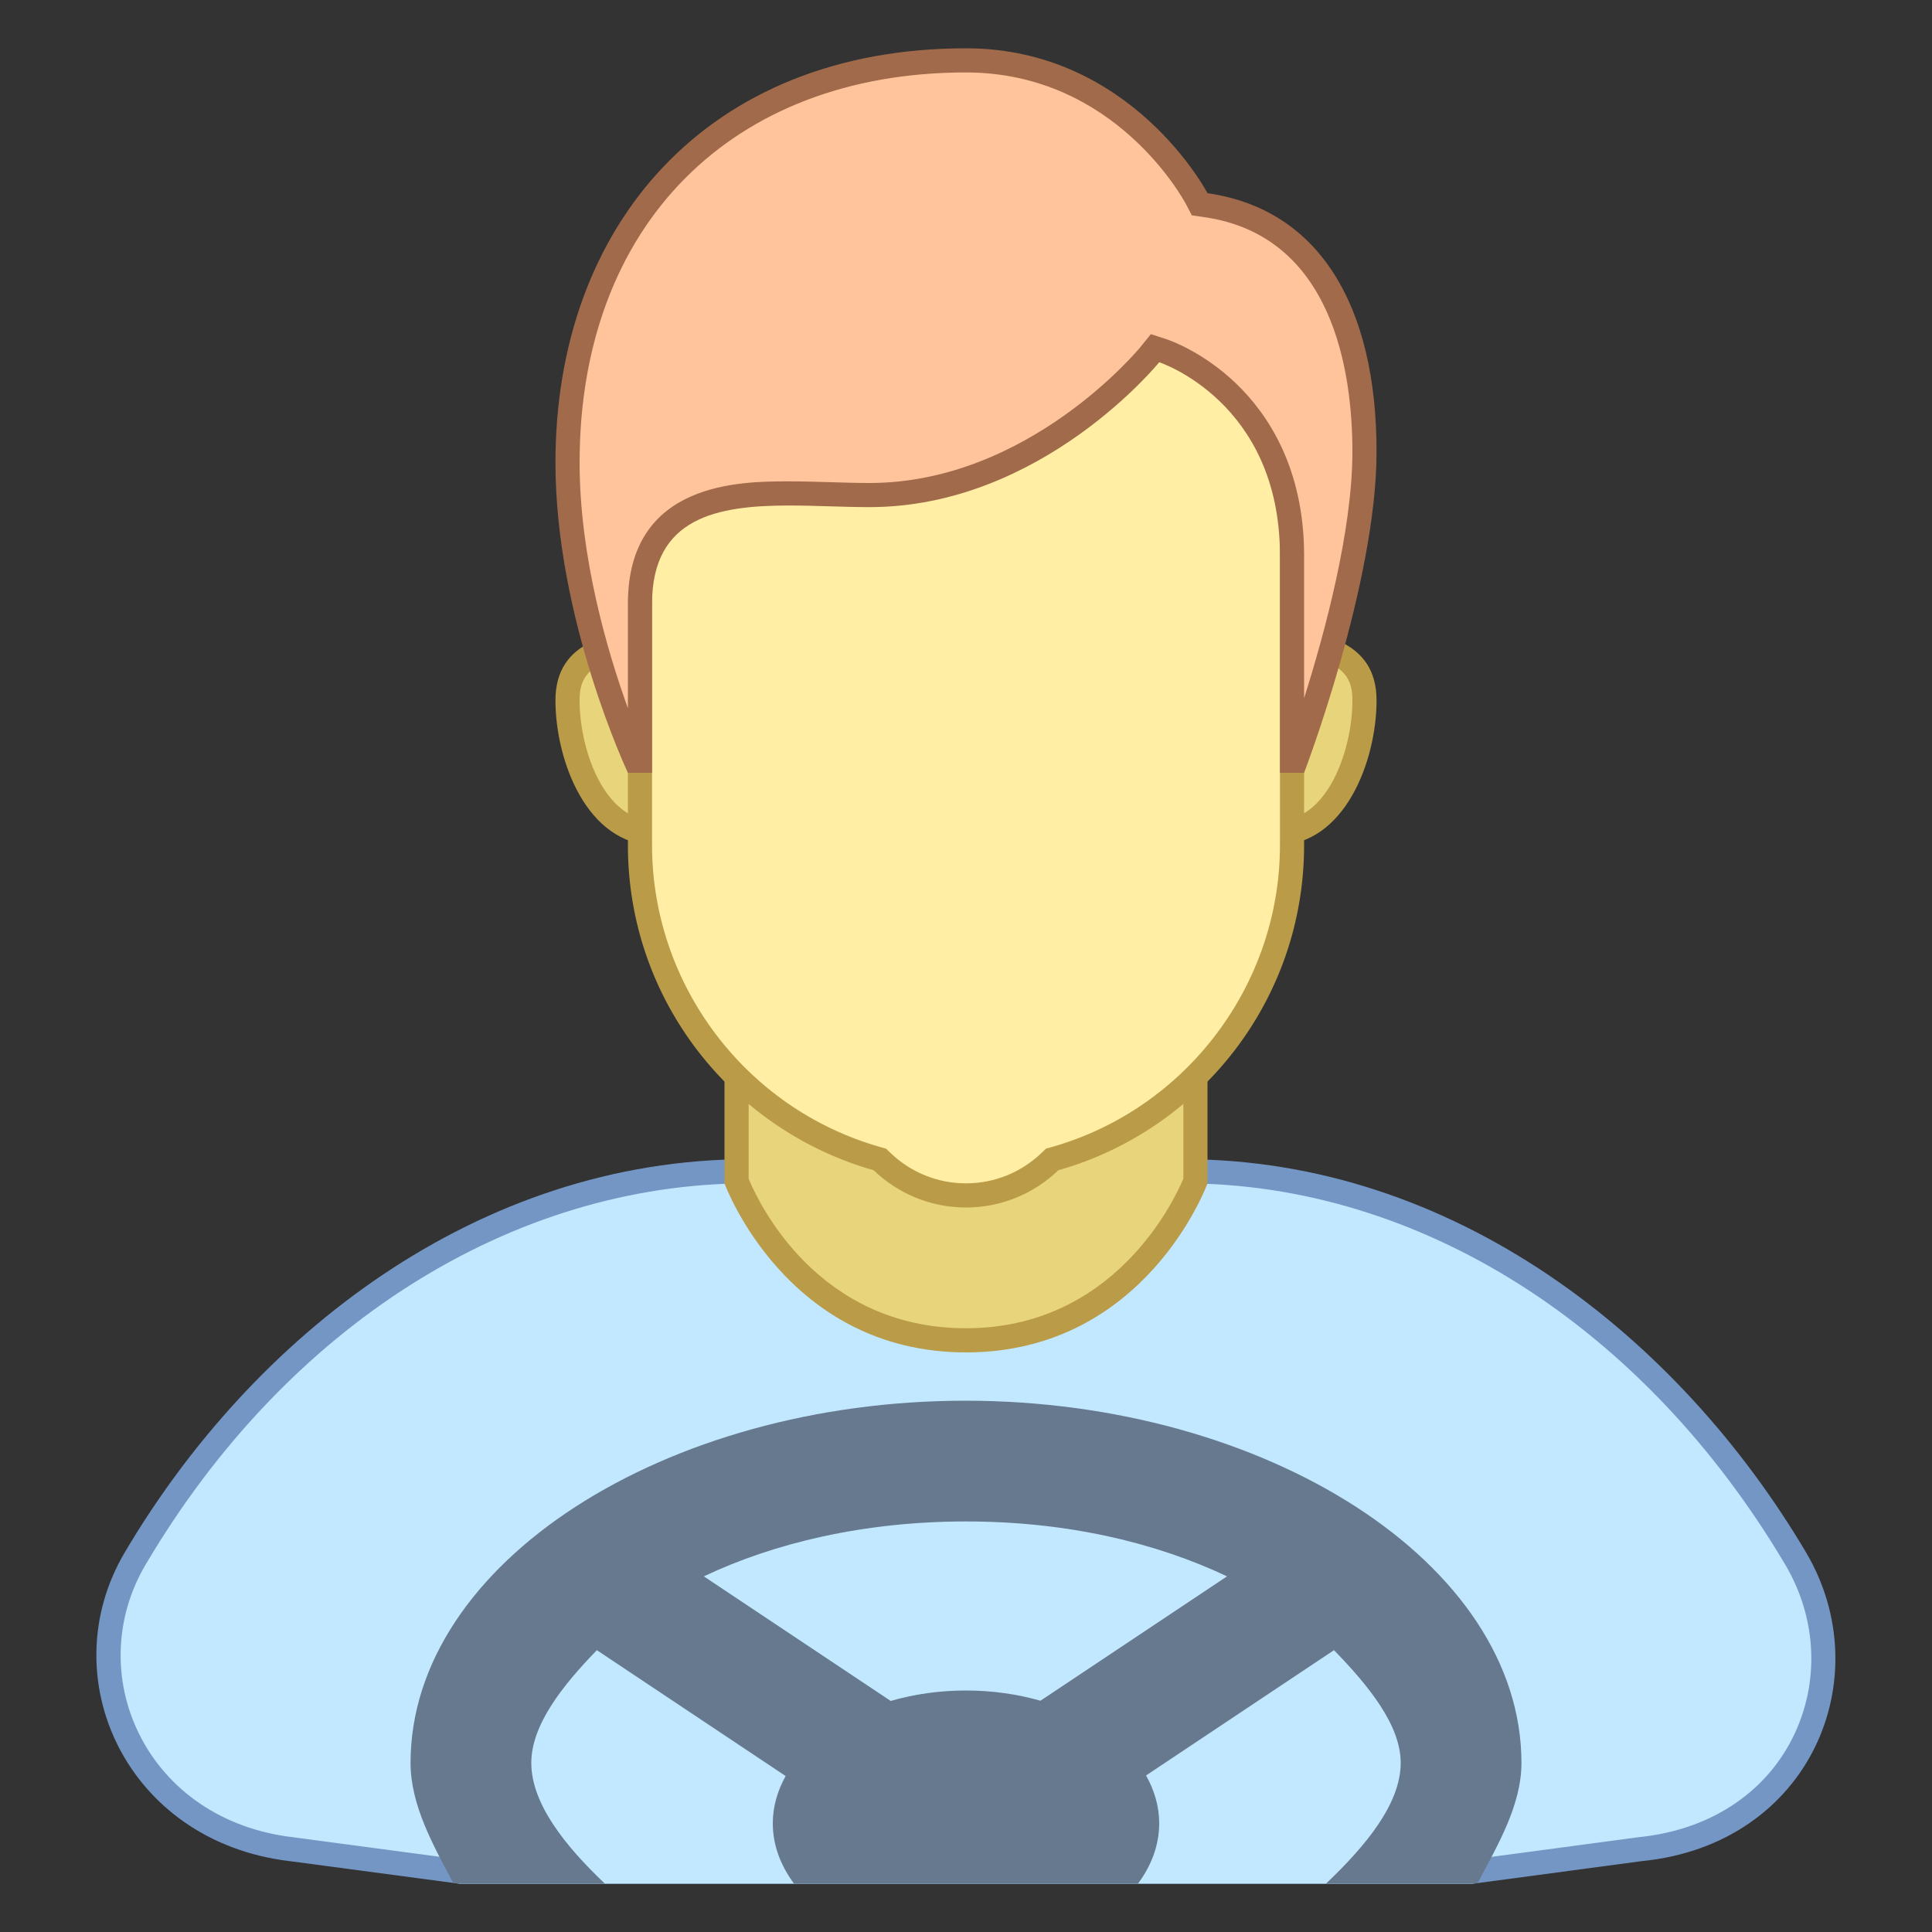 <svg xmlns="http://www.w3.org/2000/svg" viewBox="0 0 80 80" width="80px" height="80px"><rect x="0" y="0" width="80" height="80" fill="#333333" stroke="none"/><path fill="#c2e8ff" d="M19,77.5l-6.958-0.932c-3.032-0.365-5.485-2.027-6.737-4.56C4.13,69.63,4.237,66.84,5.592,64.544 C11.519,54.498,21.017,48.5,31,48.5h18c9.932,0,19.411,5.996,25.355,16.038c1.415,2.391,1.528,5.262,0.303,7.681 c-1.249,2.465-3.702,4.051-6.731,4.35l-6.96,0.932H19z"/><path fill="#7496c4" d="M49,49c9.754,0,19.071,5.904,24.925,15.792c1.328,2.243,1.435,4.935,0.287,7.201 c-1.17,2.31-3.479,3.796-6.368,4.082L60.933,77H19.066l-6.97-0.929c-2.855-0.344-5.167-1.906-6.342-4.285 c-1.1-2.226-0.999-4.838,0.269-6.988C11.858,54.906,21.196,49,31,49H49 M49,48H31c-11.246,0-20.558,7.339-25.839,16.29 c-3.044,5.16,0.065,11.96,6.815,12.773L19,78h42l6.976-0.934c7-0.691,9.863-7.623,6.809-12.783C69.488,55.333,60.196,48,49,48 L49,48z"/><path fill="#c2e8ff" d="M19 72H61V78H19z"/><path fill="#e8d47b" d="M40,55.5c-6.682,0-9.191-5.805-9.5-6.592v-9.589h19v9.589C49.191,49.695,46.682,55.5,40,55.5z"/><path fill="#ba9b48" d="M49,39.819v8.989C48.597,49.764,46.107,55,40,55c-6.151,0-8.593-5.205-9-6.189v-8.992H49 M50,38.819 H30V49c0,0,2.534,7,10,7s10-7,10-7V38.819L50,38.819z"/><path fill="#e8d47b" d="M52.857,34.5c-2.556,0-5.643-1.784-5.643-4c0-2.206,2.083-4,4.643-4c3.298,0,4.643,0.724,4.643,2.5 C56.5,31.218,55.342,34.5,52.857,34.5z M27.143,34.5c-2.485,0-3.643-3.282-3.643-5.5c0-1.776,1.345-2.5,4.643-2.5 c2.56,0,4.643,1.794,4.643,4C32.786,32.716,29.699,34.5,27.143,34.5z"/><path fill="#ba9b48" d="M51.857,27C55.68,27,56,28.032,56,29c0,2.016-0.999,5-3.143,5c-2.499,0-5.143-1.799-5.143-3.5 C47.714,28.57,49.573,27,51.857,27 M28.143,27c2.284,0,4.143,1.57,4.143,3.5c0,1.701-2.644,3.5-5.143,3.5 C24.999,34,24,31.016,24,29C24,28.032,24.32,27,28.143,27 M51.857,26c-2.84,0-5.143,2.015-5.143,4.5s3.303,4.5,6.143,4.5 C55.697,35,57,31.485,57,29S54.697,26,51.857,26L51.857,26z M28.143,26C25.303,26,23,26.515,23,29s1.303,6,4.143,6 c2.84,0,6.143-2.015,6.143-4.5S30.983,26,28.143,26L28.143,26z"/><g><path fill="#ffeea3" d="M40,49.5c-1.3,0-2.535-0.498-3.477-1.403l-0.09-0.086l-0.12-0.034 C30.535,46.338,26.5,41.001,26.5,35V18.728c0-3.403,2.769-6.172,6.172-6.172h14.655c3.403,0,6.172,2.769,6.172,6.172V35 c0,6.001-4.035,11.338-9.813,12.977l-0.12,0.034l-0.09,0.086C42.535,49.002,41.3,49.5,40,49.5z"/><path fill="#ba9b48" d="M47.328,13.056c3.128,0,5.672,2.545,5.672,5.672V35c0,5.779-3.886,10.918-9.449,12.496l-0.24,0.068 l-0.18,0.173C42.282,48.551,41.17,49,40,49s-2.282-0.449-3.131-1.263l-0.18-0.173l-0.24-0.068C30.886,45.918,27,40.779,27,35 V18.728c0-3.128,2.545-5.672,5.672-5.672H47.328 M47.328,12.056H32.672c-3.685,0-6.672,2.987-6.672,6.672V35 c0,6.405,4.306,11.793,10.177,13.458C37.17,49.411,38.515,50,40,50s2.83-0.589,3.823-1.542C49.694,46.793,54,41.405,54,35V18.728 C54,15.043,51.013,12.056,47.328,12.056L47.328,12.056z"/></g><g><path fill="#ffc49c" d="M53.5,31.5V23c0-6.66-5.292-8.458-5.345-8.476l-0.327-0.106l-0.217,0.267 C47.564,14.743,42.814,20.5,36,20.5c-0.521,0-1.062-0.017-1.609-0.033c-0.569-0.017-1.145-0.035-1.71-0.035 c-2.006,0-6.181,0-6.181,4.568v6.5h-0.176c-0.568-1.298-2.824-6.804-2.824-12.348C23.5,9.037,29.977,2.5,40,2.5 c6.49,0,9.527,5.674,9.557,5.731l0.119,0.227l0.254,0.037c4.237,0.607,6.571,4.233,6.571,10.21c0,4.685-2.294,11.274-2.848,12.795 H53.5z"/><path fill="#a16a4a" d="M40,3c6.155,0,8.997,5.242,9.114,5.463l0.237,0.454l0.507,0.073C55.202,9.756,56,15.405,56,18.705 c0,3.261-1.141,7.487-2,10.205V23c0-3.644-1.526-5.878-2.807-7.111c-1.4-1.347-2.824-1.821-2.884-1.84l-0.654-0.213l-0.433,0.535 c-0.046,0.056-4.631,5.629-11.223,5.629c-0.516,0-1.052-0.016-1.593-0.033c-0.574-0.017-1.155-0.035-1.725-0.035 c-1.999,0-6.681,0-6.681,5.068v4.325c-0.852-2.359-2-6.26-2-10.173C24,9.34,30.28,3,40,3 M40,2C29.281,2,23,9.333,23,19.152 C23,25.656,26,32,26,32h1c0,0,0-5.211,0-7c0-3.582,2.701-4.068,5.681-4.068c1.109,0,2.257,0.067,3.319,0.067 c7.146,0,12-5.999,12-5.999s5,1.626,5,8c0,1.968,0,9,0,9h1c0,0,3-7.841,3-13.295C57,12.614,54.595,8.658,50,8C50,8,46.868,2,40,2 L40,2z"/></g><path fill="#66798f" d="M63,73c0-8.284-10.597-15-23.024-15S17,64.716,17,73c0,1.745,0.94,3.412,1.767,4.969L19,78h6.049	C23.404,76.439,22,74.687,22,73c0-1.569,1.282-3.194,2.715-4.67l7.817,5.211C32.193,74.151,32,74.809,32,75.5	c0,0.901,0.322,1.749,0.88,2.5h0.636h12.92h0.684c0.559-0.751,0.88-1.599,0.88-2.5c0-0.7-0.198-1.366-0.544-1.982l7.782-5.188	C56.671,69.806,58,71.431,58,73c0,1.687-1.452,3.439-3.096,5H61l0.182-0.024C62.011,76.417,63,74.747,63,73z M43.083,70.424	C42.134,70.152,41.093,70,40,70c-1.106,0-2.159,0.154-3.117,0.433l-7.739-5.159C32.044,63.898,35.763,63,40,63	s7.909,0.898,10.809,2.274L43.083,70.424z"/></svg>